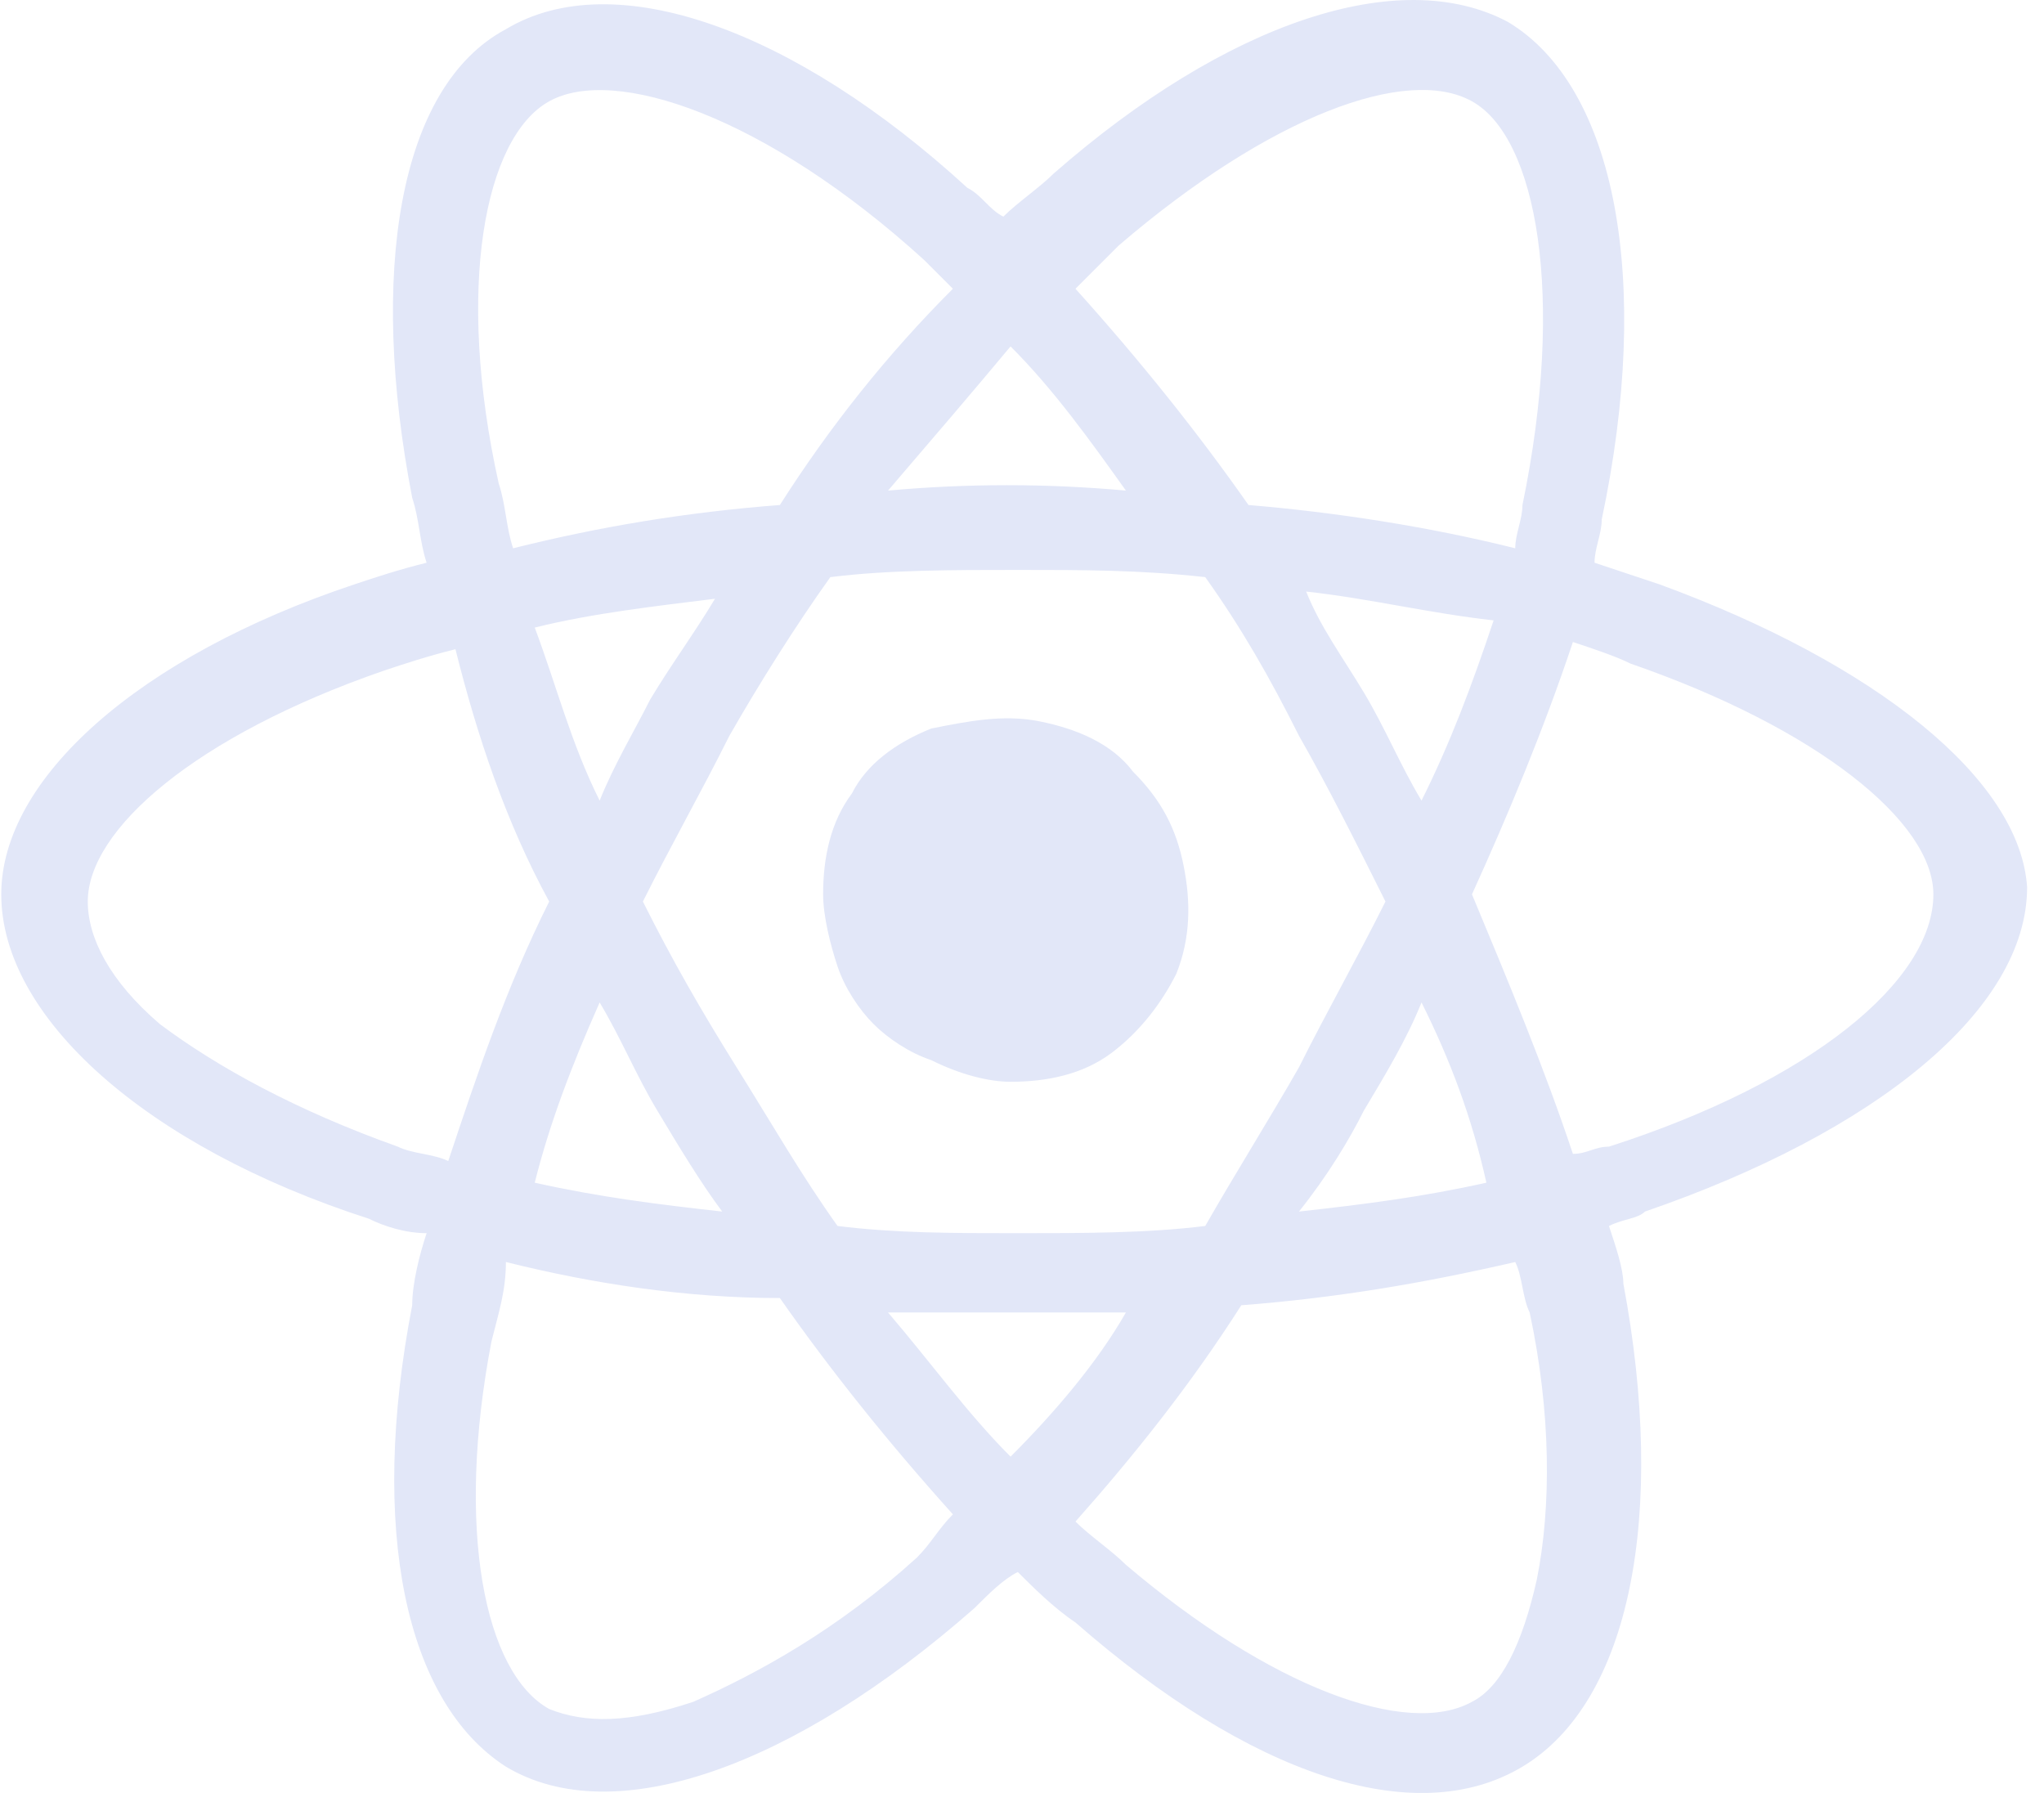 <svg width="57" height="50" viewBox="0 0 57 50" fill="none" xmlns="http://www.w3.org/2000/svg">
<path d="M46.276 16.295L44.466 15.692C44.466 15.29 44.667 14.887 44.667 14.485C46.075 7.851 45.069 2.423 42.054 0.613C39.038 -0.995 34.213 0.613 29.388 4.835C28.986 5.237 28.383 5.639 27.98 6.041C27.578 5.84 27.377 5.438 26.975 5.237C22.15 0.814 17.124 -0.995 14.108 0.814C11.093 2.423 10.289 7.65 11.495 13.882C11.696 14.485 11.696 15.088 11.897 15.692C11.093 15.893 10.489 16.094 9.886 16.295C3.855 18.305 0.035 21.723 0.035 24.94C0.035 28.357 4.056 31.976 10.289 33.987C10.691 34.188 11.294 34.389 11.897 34.389C11.696 34.992 11.495 35.796 11.495 36.399C10.289 42.632 11.294 47.457 14.108 49.266C17.124 51.076 22.15 49.266 27.176 44.843C27.578 44.441 27.98 44.039 28.383 43.838C28.785 44.24 29.388 44.843 29.991 45.245C34.816 49.467 39.44 51.076 42.456 49.266C45.471 47.457 46.477 42.23 45.27 35.796C45.27 35.394 45.069 34.791 44.868 34.188C45.27 33.987 45.672 33.987 45.873 33.786C52.307 31.574 56.529 28.156 56.529 24.739C56.328 21.723 52.307 18.506 46.276 16.295ZM31.197 6.846C35.419 3.227 39.239 1.819 41.048 2.825C42.858 3.83 43.662 8.253 42.456 14.083C42.456 14.485 42.255 14.887 42.255 15.29C39.842 14.686 37.229 14.284 34.816 14.083C33.409 12.073 31.8 10.062 29.991 8.052L31.197 6.846ZM16.722 27.955C17.325 28.961 17.727 29.966 18.33 30.971C18.933 31.976 19.537 32.981 20.14 33.786C18.33 33.585 16.722 33.384 14.912 32.981C15.315 31.373 15.918 29.765 16.722 27.955ZM16.722 22.326C15.918 20.718 15.516 19.109 14.912 17.501C16.521 17.099 18.33 16.898 19.939 16.697C19.335 17.702 18.732 18.506 18.129 19.511C17.727 20.316 17.124 21.321 16.722 22.326ZM17.928 25.141C18.732 23.532 19.537 22.125 20.341 20.517C21.145 19.109 22.15 17.501 23.155 16.094C24.764 15.893 26.573 15.893 28.383 15.893C30.192 15.893 31.8 15.893 33.61 16.094C34.615 17.501 35.419 18.908 36.223 20.517C37.028 21.924 37.832 23.532 38.636 25.141C37.832 26.749 37.028 28.156 36.223 29.765C35.419 31.172 34.414 32.78 33.61 34.188C32.001 34.389 30.192 34.389 28.383 34.389C26.573 34.389 24.965 34.389 23.356 34.188C22.351 32.78 21.547 31.373 20.542 29.765C19.537 28.156 18.732 26.749 17.928 25.141ZM38.033 30.971C38.636 29.966 39.239 28.961 39.641 27.955C40.445 29.564 41.048 31.172 41.45 32.981C39.641 33.384 38.033 33.585 36.223 33.786C37.028 32.78 37.631 31.775 38.033 30.971ZM39.641 22.326C39.038 21.321 38.636 20.316 38.033 19.31C37.43 18.305 36.827 17.501 36.424 16.496C38.234 16.697 39.842 17.099 41.652 17.3C41.048 19.109 40.445 20.718 39.641 22.326ZM28.181 9.66C29.388 10.867 30.393 12.274 31.398 13.681C29.187 13.48 26.975 13.48 24.764 13.681C25.97 12.274 27.176 10.867 28.181 9.66ZM15.315 2.825C17.124 1.819 21.346 3.227 25.769 7.248L26.573 8.052C24.764 9.861 23.155 11.872 21.748 14.083C19.134 14.284 16.722 14.686 14.309 15.29C14.108 14.686 14.108 14.083 13.907 13.48C12.701 8.052 13.505 3.83 15.315 2.825ZM12.5 32.378C12.098 32.177 11.495 32.177 11.093 31.976C8.278 30.971 6.067 29.765 4.458 28.558C3.051 27.352 2.448 26.146 2.448 25.141C2.448 23.13 5.463 20.517 10.691 18.707C11.294 18.506 11.897 18.305 12.701 18.104C13.304 20.517 14.108 22.929 15.315 25.141C14.108 27.553 13.304 29.966 12.5 32.378ZM25.568 43.436C23.356 45.446 21.145 46.653 19.335 47.457C17.526 48.06 16.32 48.06 15.315 47.658C13.505 46.653 12.701 42.632 13.706 37.404C13.907 36.6 14.108 35.997 14.108 35.193C16.521 35.796 19.134 36.198 21.748 36.198C23.155 38.209 24.764 40.219 26.573 42.23C26.171 42.632 25.97 43.034 25.568 43.436ZM28.181 40.621C26.975 39.415 25.97 38.008 24.764 36.6H31.398C30.594 38.008 29.388 39.415 28.181 40.621ZM42.858 44.039C42.456 45.848 41.853 47.055 41.048 47.457C39.239 48.462 35.419 47.055 31.398 43.637C30.996 43.235 30.393 42.833 29.991 42.431C31.599 40.621 33.208 38.611 34.615 36.399C37.229 36.198 39.641 35.796 42.255 35.193C42.456 35.595 42.456 36.198 42.657 36.6C43.26 39.415 43.26 42.029 42.858 44.039ZM44.868 31.976C44.466 31.976 44.265 32.177 43.863 32.177C43.059 29.765 42.054 27.352 41.048 24.94C42.054 22.728 43.059 20.316 43.863 17.903C44.466 18.104 45.069 18.305 45.471 18.506C50.699 20.316 53.915 22.929 53.915 24.94C53.915 27.352 50.498 30.167 44.868 31.976Z" fill="#E2E7F8"/>
<path d="M28.181 30.167C29.186 30.167 30.192 29.966 30.996 29.363C31.8 28.759 32.403 27.955 32.805 27.151C33.207 26.146 33.207 25.141 33.006 24.136C32.805 23.13 32.403 22.326 31.599 21.522C30.996 20.718 29.991 20.316 28.985 20.115C27.98 19.913 26.975 20.115 25.97 20.316C24.965 20.718 24.16 21.321 23.758 22.125C23.155 22.929 22.954 23.934 22.954 24.94C22.954 25.543 23.155 26.347 23.356 26.95C23.557 27.553 23.959 28.156 24.361 28.558C24.764 28.961 25.367 29.363 25.97 29.564C26.774 29.966 27.578 30.167 28.181 30.167Z" fill="#E2E7F8"/>
</svg>
